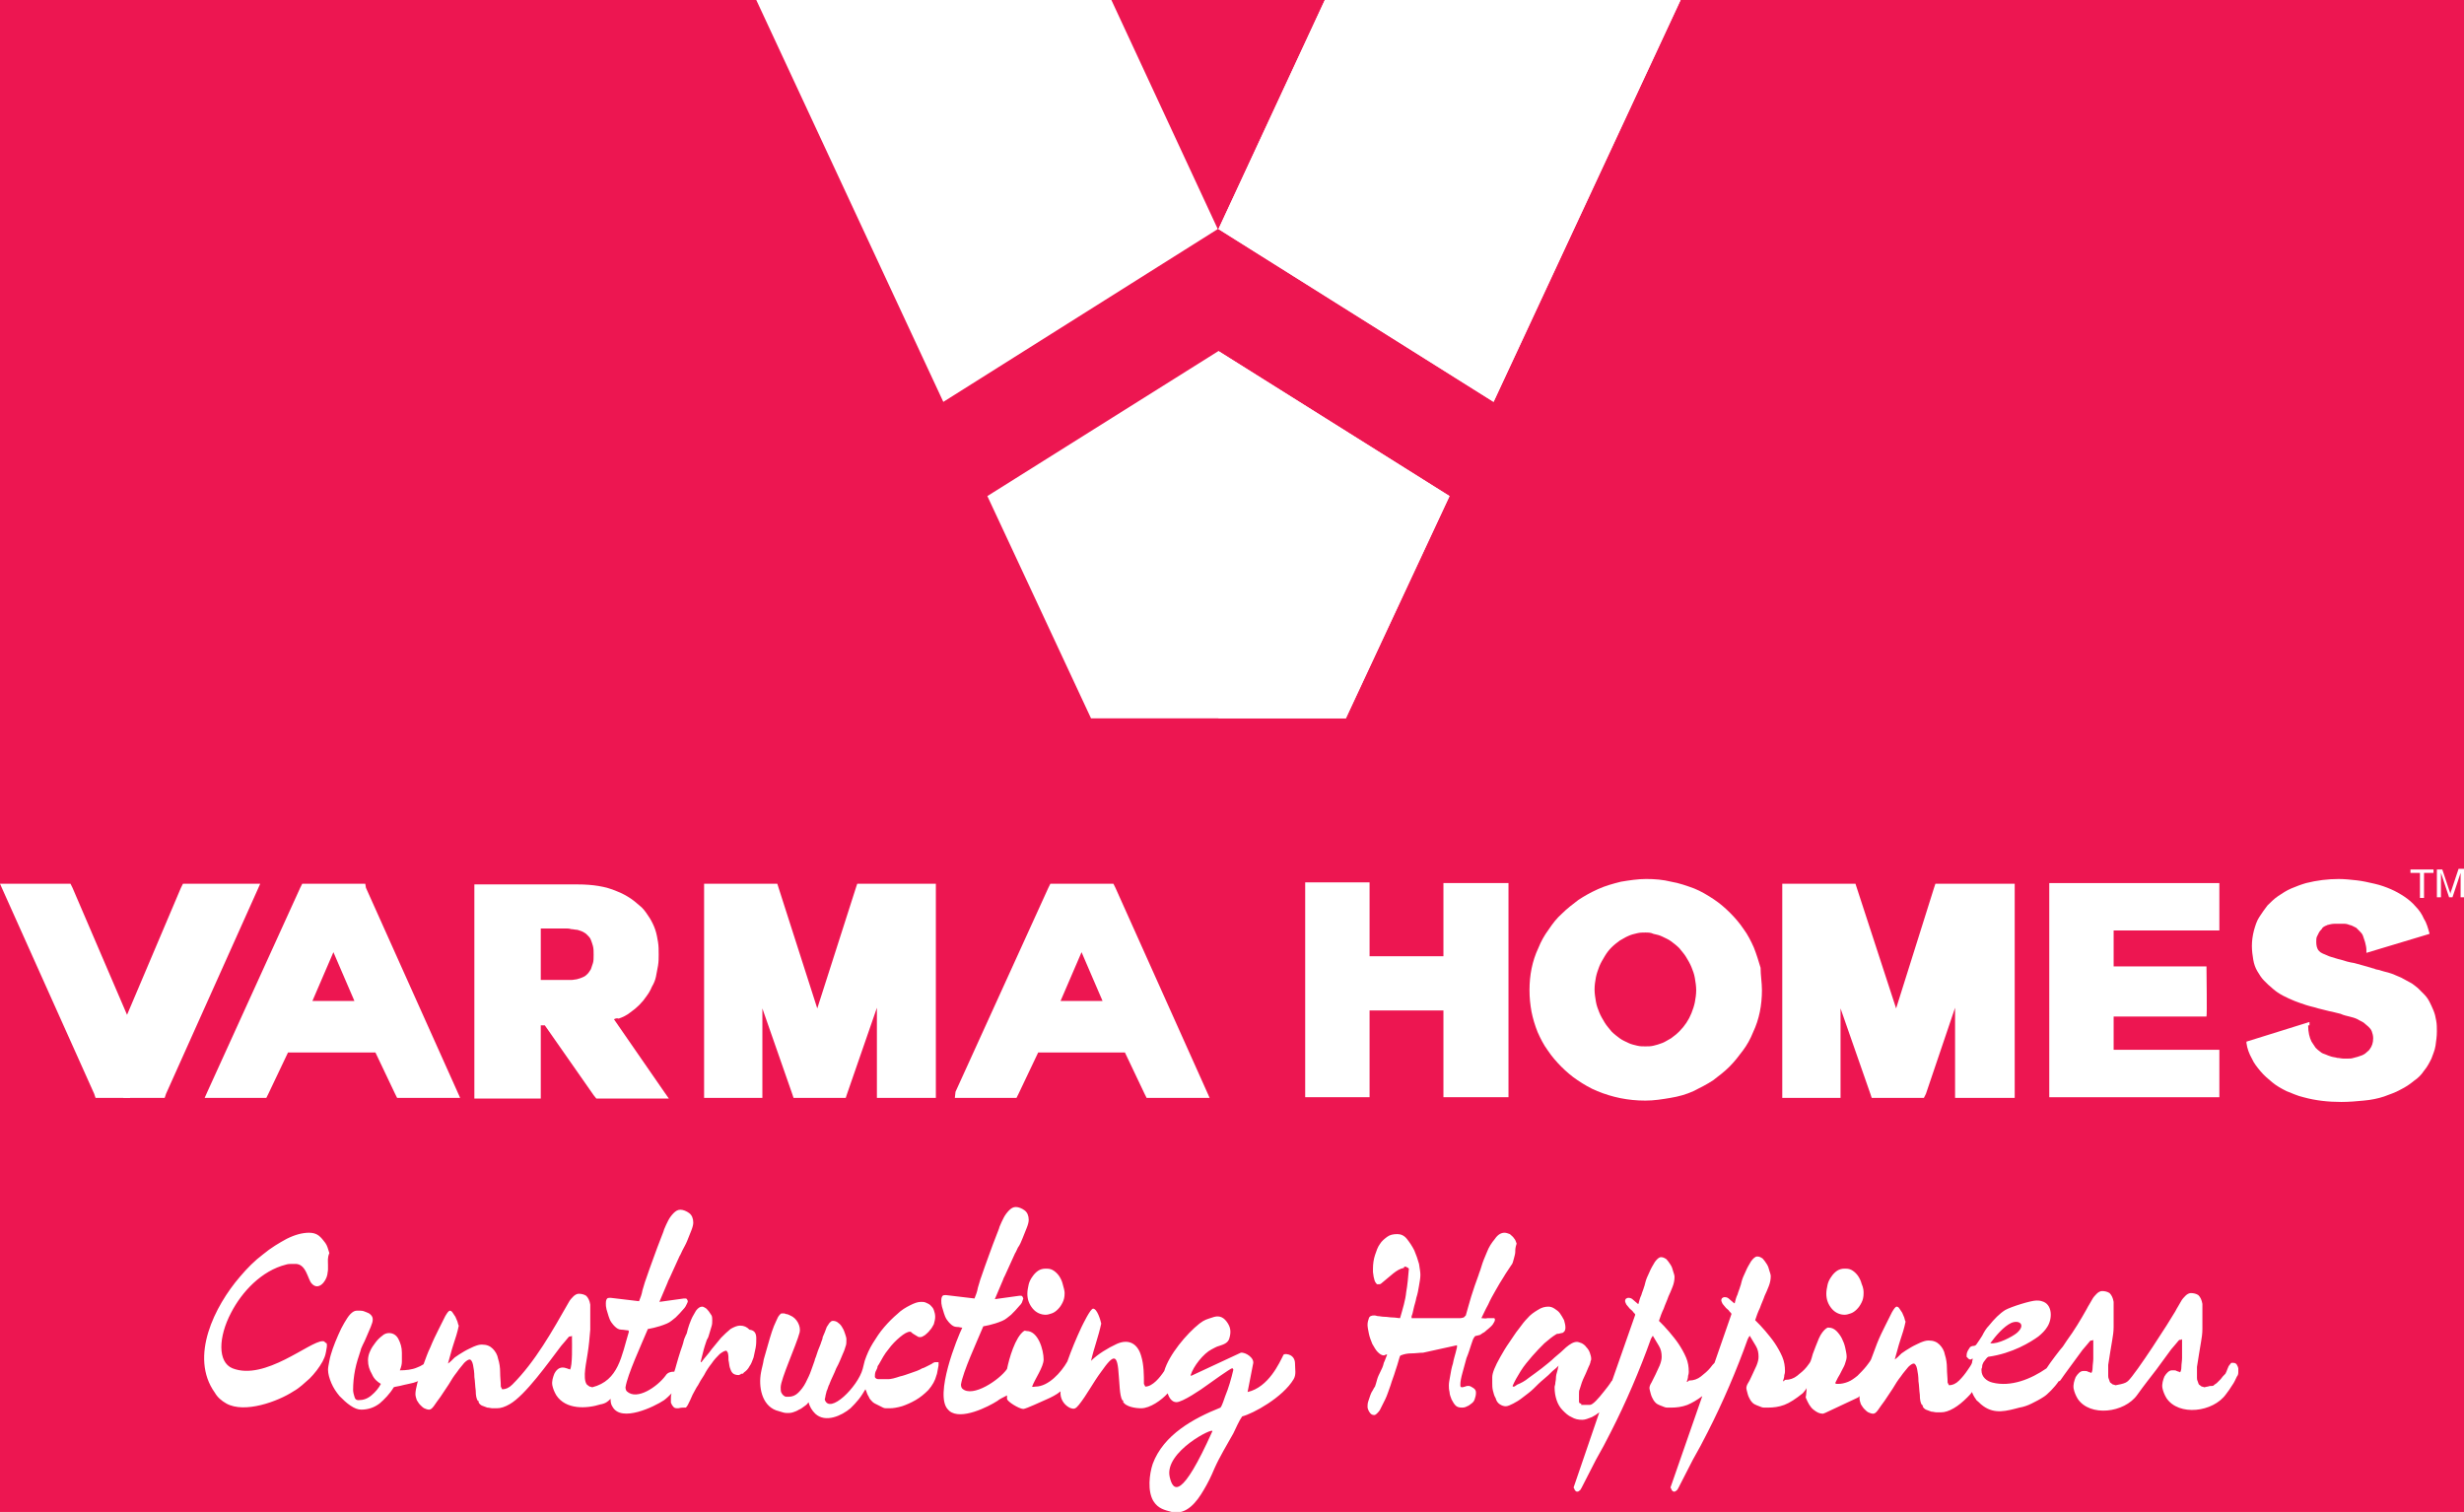 <?xml version="1.0" encoding="utf-8"?>
<!-- Generator: Adobe Illustrator 25.0.0, SVG Export Plug-In . SVG Version: 6.00 Build 0)  -->
<svg version="1.1" id="Layer_1" xmlns="http://www.w3.org/2000/svg" xmlns:xlink="http://www.w3.org/1999/xlink" x="0px" y="0px"
	 viewBox="0 0 363.6 223.1" style="enable-background:new 0 0 363.6 223.1;" xml:space="preserve">
<style type="text/css">
	.st0{fill:#ED1651;}
	.st1{fill-rule:evenodd;clip-rule:evenodd;fill:#FFFFFF;}
	.st2{fill:#FFFFFF;}
</style>
<rect x="-116.2" y="-308.7" class="st0" width="595.3" height="841.9"/>
<path class="st1" d="M141,161.1l13.7-30.1l0.3-0.6h1.3h6.7h1.3l0.3,0.6l13.5,30.1l0.4,0.9h-1.9h-6.2h-1.2l-0.3-0.6l-2.9-6.1h-12.8
	l-2.9,6.1l-0.3,0.6h-1.2h-6h-1.9L141,161.1z M159.6,140.5l-3.1,7.2h6.2L159.6,140.5z"/>
<path class="st1" d="M90.6,150.4l7.4,10.7l0.7,1h-2.2h-7.5H88l-0.4-0.5l-7.2-10.3h-0.6v10.1v0.7h-1.6h-6.7H70v-0.7v-30.2v-0.7h1.6
	h13.6c2.3,0,4.2,0.3,5.8,1c0.8,0.3,1.5,0.7,2.1,1.1v0c0.6,0.4,1.1,0.9,1.6,1.3c0.5,0.5,0.8,1,1.2,1.6v0c0.3,0.5,0.6,1.1,0.8,1.7
	c0.2,0.6,0.3,1.2,0.4,1.8c0.1,0.6,0.1,1.2,0.1,1.9c0,0.5,0,1-0.1,1.6c-0.1,0.5-0.2,1-0.3,1.6c-0.1,0.5-0.3,1-0.6,1.5
	c-0.2,0.5-0.5,1-0.8,1.4c-0.6,0.9-1.4,1.7-2.4,2.4c-0.5,0.4-1.1,0.7-1.7,0.9C91,150.2,90.8,150.3,90.6,150.4 M83.4,137h-3.6v7.6h3.6
	c0.3,0,0.6,0,0.9,0c0.3,0,0.6-0.1,0.8-0.1h0c0.4-0.1,0.7-0.2,1.1-0.4c0.2-0.1,0.4-0.3,0.5-0.4c0.2-0.2,0.3-0.4,0.5-0.7
	c0.1-0.3,0.2-0.6,0.3-0.9c0.1-0.3,0.1-0.8,0.1-1.2c0-0.5,0-0.9-0.1-1.3c-0.1-0.3-0.2-0.7-0.3-0.9c-0.1-0.3-0.3-0.5-0.5-0.7
	c-0.2-0.2-0.3-0.3-0.5-0.4c-0.3-0.2-0.7-0.3-1-0.4c-0.3,0-0.6-0.1-0.9-0.1C84,137,83.7,137,83.4,137z"/>
<path class="st1" d="M30.6,161.1L44.3,131l0.3-0.6h1.3h6.7h1.3L54,131l13.5,30.1l0.4,0.9h-1.9h-6.2h-1.2l-0.3-0.6l-2.9-6.1H42.5
	l-2.9,6.1l-0.3,0.6h-1.2h-6h-1.9L30.6,161.1z M49.2,140.5l-3.1,7.2h6.2L49.2,140.5z"/>
<path class="st1" d="M340.6,151.3c0,1,0.2,1.8,0.5,2.4h0c0.2,0.3,0.4,0.6,0.6,0.9c0.2,0.2,0.4,0.4,0.7,0.6c0.2,0.2,0.5,0.3,0.8,0.4
	c0.2,0.1,0.5,0.2,0.8,0.3c0.3,0.1,0.6,0.1,0.9,0.2l0,0c0.3,0,0.6,0.1,0.9,0.1c0.2,0,0.5,0,0.7,0c0.3,0,0.5,0,0.8-0.1
	c0.4-0.1,0.8-0.2,1.3-0.4c0.2-0.1,0.4-0.2,0.6-0.4c0.2-0.2,0.4-0.3,0.5-0.5c0.3-0.4,0.5-0.9,0.5-1.6c0-0.4-0.1-0.7-0.2-1
	c-0.1-0.3-0.3-0.5-0.5-0.7c-0.2-0.2-0.5-0.4-0.7-0.6c-0.3-0.2-0.6-0.3-0.9-0.5c-0.4-0.2-0.8-0.3-1.2-0.4c-0.4-0.1-0.9-0.2-1.3-0.4
	c-0.5-0.1-1.1-0.3-1.7-0.4c-0.5-0.1-1.1-0.3-1.6-0.4l0,0c-0.6-0.2-1.2-0.3-1.8-0.5c-0.6-0.2-1.2-0.4-1.7-0.6c-1.2-0.5-2.3-1-3.2-1.8
	c-0.5-0.4-0.9-0.8-1.3-1.2c-0.4-0.4-0.7-0.9-1-1.4c-0.3-0.5-0.5-1.1-0.6-1.7c-0.1-0.6-0.2-1.3-0.2-2c0-0.8,0.1-1.5,0.3-2.3v0
	c0.2-0.7,0.4-1.4,0.8-2c0.4-0.6,0.8-1.2,1.2-1.7c0.5-0.5,1-1,1.6-1.4c0.6-0.4,1.2-0.8,1.9-1.1c0.7-0.3,1.5-0.6,2.2-0.8l0,0
	c1.6-0.4,3.2-0.6,4.8-0.6c0.9,0,1.8,0.1,2.7,0.2c0.9,0.1,1.7,0.3,2.6,0.5c0.9,0.2,1.7,0.5,2.4,0.8c0.7,0.3,1.4,0.7,2,1.1
	c0.6,0.4,1.2,0.9,1.7,1.5c0.5,0.5,0.9,1.1,1.2,1.8c0.4,0.6,0.6,1.4,0.8,2.1l0,0.1l-9.3,2.8l0-0.4c0-0.4-0.1-0.8-0.2-1.2
	c-0.1-0.3-0.2-0.6-0.3-0.9c-0.1-0.3-0.3-0.5-0.5-0.7c-0.2-0.2-0.3-0.3-0.5-0.5c-0.2-0.1-0.4-0.2-0.6-0.3c-0.2-0.1-0.4-0.1-0.6-0.2
	c-0.3-0.1-0.5-0.1-0.8-0.1c-0.3,0-0.6,0-0.9,0c-0.3,0-0.6,0-1,0.1l0,0c-0.1,0-0.3,0.1-0.4,0.1c-0.1,0.1-0.3,0.1-0.4,0.2l0,0
	c-0.2,0.1-0.3,0.2-0.4,0.4c-0.1,0.1-0.3,0.3-0.4,0.5c-0.1,0.2-0.2,0.4-0.3,0.6c-0.1,0.2-0.1,0.5-0.1,0.8c0,0.5,0.1,0.9,0.3,1.2
	c0.1,0.1,0.2,0.2,0.3,0.3c0.2,0.1,0.3,0.2,0.6,0.3c0.3,0.1,0.6,0.3,1,0.4c0.4,0.1,0.9,0.3,1.4,0.4h0c0.6,0.2,1.3,0.4,2,0.5
	c0.7,0.2,1.5,0.4,2.5,0.7c0.2,0.1,0.5,0.1,0.6,0.2v0c0.3,0.1,0.6,0.1,0.8,0.2h0c0.3,0.1,0.7,0.2,1.1,0.3c0.3,0.1,0.7,0.2,1.1,0.4
	l0,0c0.4,0.2,0.8,0.3,1.1,0.5c0.4,0.2,0.7,0.4,1.1,0.6c0.4,0.2,0.7,0.5,1.1,0.8c0.3,0.3,0.6,0.6,0.9,0.9c0.3,0.3,0.6,0.7,0.8,1.1h0
	c0.2,0.4,0.4,0.8,0.6,1.3c0.2,0.5,0.3,0.9,0.4,1.5c0.1,0.5,0.1,1.1,0.1,1.6c0,0.7-0.1,1.4-0.2,2.1c-0.1,0.7-0.4,1.3-0.6,1.9
	c-0.3,0.6-0.6,1.2-1.1,1.8c-0.4,0.6-0.9,1.1-1.5,1.5c-0.6,0.5-1.2,0.9-2,1.3c-0.7,0.4-1.6,0.7-2.4,1l0,0c-0.9,0.3-1.9,0.5-3,0.6
	c-1,0.1-2.2,0.2-3.3,0.2c-1.9,0-3.8-0.2-5.6-0.7c-0.9-0.2-1.7-0.6-2.5-0.9c-0.8-0.4-1.5-0.8-2.1-1.3c-0.6-0.5-1.2-1-1.7-1.6
	c-0.5-0.6-1-1.2-1.3-1.9c-0.4-0.7-0.7-1.5-0.8-2.3l0-0.2l9.3-2.9V151.3z"/>
<path class="st1" d="M311.9,150v4.9h15.6v0.7v5.6v0.7h-23.5h-1.6v-0.7V131v-0.7h1.6h23.5v0.7v5.6v0.7h-15.6v5.3h12.2h1.5
	c0,1.3,0.1,7,0,7.4h-1.5H311.9z"/>
<polygon class="st1" points="264.6,130.4 273.2,130.4 273.8,130.4 279.8,148.8 285.4,131 285.6,130.4 287,130.4 295.7,130.4 
	297.3,130.4 297.3,131.1 297.3,161.3 297.3,162 295.7,162 290.1,162 288.5,162 288.5,161.3 288.5,148.7 284.2,161.4 283.9,162 
	282.6,162 277.5,162 276.2,162 276,161.4 271.6,148.8 271.6,161.3 271.6,162 270.1,162 264.6,162 263,162 263,161.3 263,131.1 
	263,130.4 "/>
<path class="st1" d="M260,146.1c0,2.2-0.4,4.3-1.3,6.2c-0.4,1-0.9,1.9-1.5,2.7c-0.6,0.8-1.2,1.6-2,2.4c-0.7,0.7-1.6,1.4-2.4,2
	c-0.9,0.6-1.9,1.1-2.9,1.6c-1.1,0.5-2.2,0.8-3.4,1c-1.2,0.2-2.4,0.4-3.7,0.4c-2.6,0-4.9-0.5-7.1-1.4c-1-0.4-2-1-2.9-1.6
	c-0.9-0.6-1.7-1.3-2.4-2c-0.7-0.7-1.4-1.5-2-2.4c-0.6-0.8-1.1-1.8-1.5-2.7c-0.4-1-0.7-2-0.9-3c-0.2-1.1-0.3-2.1-0.3-3.2
	c0-2.2,0.4-4.3,1.3-6.2c0.4-1,0.9-1.9,1.5-2.7c0.6-0.9,1.2-1.7,2-2.4c0.7-0.7,1.6-1.4,2.4-2c0.9-0.6,1.8-1.1,2.9-1.6
	c1.1-0.5,2.2-0.8,3.4-1.1h0c1.2-0.2,2.5-0.4,3.7-0.4c1.3,0,2.5,0.1,3.7,0.4c1.2,0.2,2.3,0.6,3.4,1c1,0.4,2,1,2.9,1.6
	c0.9,0.6,1.7,1.3,2.4,2c0.7,0.7,1.4,1.5,2,2.4c0.6,0.8,1.1,1.8,1.5,2.7c0.4,1,0.7,2,1,3C259.8,143.9,260,145,260,146.1 M242.8,137.6
	c-0.4,0-0.8,0-1.2,0.1c-0.4,0.1-0.9,0.2-1.3,0.4c-0.5,0.2-0.9,0.5-1.3,0.7c-0.4,0.3-0.8,0.6-1.2,1c-0.4,0.4-0.7,0.8-1,1.3
	c-0.3,0.5-0.6,1-0.8,1.5c-0.2,0.5-0.4,1.1-0.5,1.6c-0.1,0.6-0.2,1.1-0.2,1.8c0,0.6,0.1,1.2,0.2,1.8c0.1,0.6,0.3,1.1,0.5,1.6
	c0.2,0.5,0.5,1,0.8,1.5c0.3,0.5,0.7,0.9,1,1.3c0.4,0.4,0.8,0.7,1.2,1c0.4,0.3,0.9,0.5,1.3,0.7l0,0c0.4,0.2,0.9,0.3,1.3,0.4
	c0.4,0.1,0.8,0.1,1.2,0.1c0.4,0,0.8,0,1.2-0.1c0.4-0.1,0.8-0.2,1.3-0.4c0.5-0.2,0.9-0.5,1.3-0.7c0.4-0.3,0.8-0.6,1.2-1
	c0.8-0.8,1.4-1.7,1.8-2.7c0.2-0.5,0.4-1.1,0.5-1.6c0.1-0.6,0.2-1.1,0.2-1.8c0-0.6-0.1-1.2-0.2-1.8c-0.1-0.6-0.3-1.1-0.5-1.6
	c-0.2-0.5-0.5-1-0.8-1.5c-0.3-0.5-0.7-0.9-1-1.3c-0.4-0.4-0.8-0.7-1.2-1c-0.4-0.3-0.9-0.5-1.3-0.7c-0.4-0.2-0.8-0.3-1.3-0.4
	C243.6,137.6,243.2,137.6,242.8,137.6z"/>
<polygon class="st1" points="213,149.1 202.1,149.1 202.1,161.2 202.1,161.9 200.6,161.9 194.1,161.9 192.6,161.9 192.6,161.2 
	192.6,131 192.6,130.2 194.1,130.2 200.6,130.2 202.1,130.2 202.1,131 202.1,141.1 213,141.1 213,131 213,130.3 214.5,130.3 
	221,130.3 222.6,130.3 222.6,131 222.6,161.2 222.6,161.9 221,161.9 214.5,161.9 213,161.9 213,161.2 "/>
<polygon class="st1" points="19.2,162 21,162 21.9,162 22.1,162 22.2,162 23,162 23.2,162 23.3,162 24.3,162 24.5,161.4 38,131.3 
	38.4,130.4 37.4,130.4 37.3,130.4 36.5,130.4 36.4,130.4 35.5,130.4 35.4,130.4 34.5,130.4 30.3,130.4 29.3,130.4 29.2,130.4 
	29,130.4 28.3,130.4 28.1,130.4 28,130.4 27,130.4 26.7,131 18.3,150.8 18.2,150.7 18.2,162 "/>
<polygon class="st1" points="19.2,150.8 19.2,150.7 19.2,162 16.4,162 15.4,162 15.2,162 14.1,162 13.9,161.4 0.4,131.3 0,130.4 
	1.1,130.4 1.9,130.4 3,130.4 8.1,130.4 9.2,130.4 9.4,130.4 10.4,130.4 10.7,131 "/>
<polygon class="st1" points="105.4,130.4 114.1,130.4 114.7,130.4 120.6,148.8 126.3,131 126.5,130.4 127.9,130.4 136.6,130.4 
	138.1,130.4 138.1,131.1 138.1,161.3 138.1,162 136.6,162 131,162 129.4,162 129.4,161.3 129.4,148.7 125,161.4 124.8,162 
	123.5,162 118.4,162 117.1,162 116.9,161.4 112.5,148.8 112.5,161.3 112.5,162 110.9,162 105.4,162 103.9,162 103.9,161.3 
	103.9,131.1 103.9,130.4 "/>
<path class="st1" d="M139.2,59.3L111.6,0H164l15.7,33.8L139.2,59.3z M213.9,73.2l-4.2,9v0l-11.1,23.8h-37.6l-11.1-23.8v0l-4.2-9
	l34.1-21.4L213.9,73.2z M195.5,0H248l-27.6,59.3l-40.6-25.5L195.5,0z"/>
<path class="st1" d="M213.9,73.2l-4.2,9v0l-11.1,23.8h-18.8V51.8l0,0L213.9,73.2z M195.5,0H248l-27.6,59.3l-40.6-25.5L195.5,0z"/>
<path class="st2" d="M111.6,197.5c0,0.4,0,0.9-0.1,1.4c-0.1,0.5-0.2,1-0.3,1.4c-0.2,0.5-0.3,0.9-0.6,1.3c-0.2,0.4-0.5,0.7-0.8,0.9
	c0,0-0.1,0.1-0.1,0.1c0,0.1-0.1,0.1-0.2,0.1c-0.1,0-0.2,0-0.2,0.1c-0.1,0-0.2,0.1-0.3,0.1c-0.4,0-0.7-0.1-0.9-0.3
	c-0.2-0.2-0.3-0.5-0.4-0.8c-0.1-0.3-0.1-0.7-0.2-1.1c0-0.4,0-0.7-0.1-1.1c-0.1-0.1-0.1-0.2-0.2-0.3c-0.3,0-0.6,0.2-1,0.5
	c-0.4,0.4-0.8,0.8-1.2,1.4c-0.4,0.5-0.8,1.1-1.1,1.7c-0.4,0.6-0.7,1.1-0.9,1.5c-0.3,0.4-0.5,0.9-0.8,1.4c-0.2,0.5-0.5,1.1-0.7,1.5
	c-0.1,0.2-0.2,0.3-0.3,0.4c-0.1,0-0.2,0-0.2,0c-0.2,0-0.5,0-0.9,0.1c-0.4,0-0.6,0-0.8-0.3c-0.1-0.1-0.2-0.3-0.2-0.3
	c0-0.1-0.1-0.2-0.1-0.2c0-0.1,0-0.2,0-0.3c0-0.1,0-0.2,0-0.4c0-0.2,0-0.4,0.1-0.7c-0.3,0.3-0.7,0.7-1.1,1c-1.5,1-6.3,3.3-7.6,1
	c-0.2-0.3-0.3-0.6-0.3-1.1l0-0.1l-0.1,0.1c-0.3,0.3-0.6,0.5-0.9,0.6c-0.1,0-0.2,0.1-0.4,0.1c-2.2,0.7-5.2,0.8-6.6-1.3
	c-0.3-0.5-0.5-1-0.6-1.5c-0.1-0.6,0.1-1.2,0.3-1.7c0.4-0.8,1-1.1,1.8-0.8c0.1,0,0.2,0.1,0.3,0.1c0.1,0,0.2,0.1,0.2,0.1
	c0.4-0.5,0.3-3.8,0.3-4.6l0-0.4c-0.1,0.1-0.2,0.1-0.3,0.1c-0.1,0-0.1,0-0.2,0.1c-0.3,0.4-0.7,0.8-1.1,1.3c-1.9,2.5-5.3,7.3-7.6,8.6
	c-0.7,0.4-1.3,0.6-1.9,0.6c-0.2,0-0.4,0-0.6,0c-0.3,0-0.5-0.1-0.8-0.1c-0.3-0.1-0.5-0.2-0.8-0.3c-0.2-0.1-0.4-0.3-0.5-0.5l0.1-0.1
	l-0.2-0.1c-0.2-0.3-0.3-0.8-0.3-1.5c-0.1-0.7-0.1-1.4-0.2-2c0-0.7-0.1-1.3-0.2-1.8c-0.1-0.5-0.3-0.8-0.5-0.8s-0.5,0.2-0.8,0.5
	c-0.3,0.4-0.7,0.8-1.1,1.4c-0.4,0.5-0.8,1.1-1.2,1.8c-0.4,0.6-0.8,1.2-1.2,1.8c-0.4,0.5-0.7,1-1,1.4c-0.3,0.4-0.5,0.5-0.7,0.5
	c-0.2,0-0.5-0.1-0.7-0.2c-0.2-0.1-0.4-0.3-0.6-0.5c-0.2-0.2-0.3-0.4-0.5-0.7c-0.1-0.3-0.2-0.6-0.2-0.9c0-0.4,0.1-0.9,0.3-1.7
	l0.1-0.2c-0.5,0.2-0.9,0.3-1.4,0.4c-0.5,0.1-0.9,0.2-1.3,0.3c-0.4,0.1-0.7,0.1-0.9,0.2c-0.6,1-1.4,1.8-2.1,2.4
	c-0.8,0.6-1.7,0.9-2.7,0.9c-0.5,0-1-0.2-1.6-0.6c-0.6-0.4-1.1-0.9-1.6-1.4c-0.5-0.6-0.9-1.2-1.2-1.9c-0.3-0.7-0.5-1.4-0.5-2
	c0-0.3,0.1-0.8,0.2-1.3c0.1-0.6,0.3-1.2,0.5-1.8c0.2-0.6,0.5-1.3,0.8-2c0.3-0.7,0.6-1.3,0.9-1.8c0.3-0.5,0.6-1,0.9-1.3
	c0.3-0.3,0.6-0.5,0.9-0.5c0.1,0,0.4,0,0.6,0c0.3,0,0.6,0.1,0.8,0.2c0.3,0.1,0.5,0.2,0.7,0.4c0.2,0.2,0.3,0.4,0.3,0.7
	c0,0.3-0.1,0.6-0.3,1.1c-0.2,0.5-0.4,0.9-0.6,1.4c-0.2,0.5-0.4,0.9-0.6,1.3c-0.2,0.4-0.3,0.7-0.3,0.8c-0.3,0.9-0.6,1.8-0.8,2.8
	c-0.2,1-0.3,2-0.3,3c0,0.3,0.1,0.7,0.2,1c0.1,0.4,0.3,0.5,0.6,0.5c0.7,0,1.3-0.2,1.9-0.7c0.6-0.5,1.1-1.1,1.4-1.7
	c-0.5-0.3-1-0.7-1.3-1.4c-0.4-0.7-0.6-1.3-0.6-2.1c0-0.4,0.1-0.9,0.3-1.3c0.2-0.5,0.5-0.9,0.8-1.3c0.3-0.4,0.6-0.7,1-1
	c0.3-0.3,0.7-0.4,1-0.4c0.6,0,1.1,0.3,1.4,0.9c0.3,0.6,0.5,1.2,0.5,2c0,0.5,0,0.9,0,1.3c0,0.4-0.1,0.8-0.3,1.3
	c0.9,0,1.8-0.1,2.5-0.4c0.3-0.1,0.7-0.3,1-0.5c0.3-0.8,0.6-1.7,1-2.5c0.4-1,0.8-1.8,1.2-2.6c0.4-0.8,0.7-1.4,1-2
	c0.3-0.5,0.5-0.8,0.7-0.8c0.1,0,0.3,0.1,0.4,0.3c0.1,0.2,0.3,0.4,0.4,0.6c0.1,0.2,0.2,0.5,0.3,0.7c0.1,0.3,0.1,0.5,0.2,0.6
	c-0.2,1-0.5,1.9-0.8,2.8c-0.3,0.9-0.5,1.8-0.8,2.8c0.3-0.2,0.6-0.5,1-0.9c0.4-0.3,0.9-0.6,1.4-0.9c0.5-0.3,1-0.5,1.4-0.7
	c0.5-0.2,0.8-0.3,1.2-0.3c0.7,0,1.2,0.2,1.6,0.6c0.4,0.4,0.7,0.9,0.8,1.5c0.2,0.6,0.3,1.3,0.3,2c0,0.7,0.1,1.4,0.1,2.1l0.2,0.4
	c0.5,0,1-0.2,1.5-0.7c3.4-3.4,5.9-7.9,8.3-12.1c0.2-0.4,0.5-0.7,0.7-0.9c0.2-0.2,0.5-0.4,0.8-0.4c0.4,0,0.8,0.1,1.1,0.3
	c0.3,0.3,0.5,0.7,0.6,1.3c0,0.1,0,0.3,0,0.7c0,0.3,0,0.6,0,0.9c0,0.8,0,1.5,0,2.1c-0.1,1.2-0.2,2.4-0.4,3.6
	c-0.1,0.9-0.8,3.6-0.1,4.5c0.1,0.1,0.3,0.2,0.4,0.3c0.2,0,0.3,0.1,0.4,0.1c3.9-1,4.3-4.6,5.4-8.2c0,0,0-0.1-0.1-0.2
	c-0.3,0-0.7-0.1-1-0.1c-0.4,0-0.7-0.2-1-0.5c-0.1-0.1-0.3-0.3-0.5-0.6c-0.2-0.3-0.3-0.6-0.4-0.9c-0.1-0.3-0.2-0.7-0.3-1
	c-0.1-0.4-0.1-0.6-0.1-0.9c0-0.4,0.1-0.6,0.2-0.7c0.1-0.1,0.3-0.1,0.5-0.1l4.2,0.5c0.2-0.5,0.4-1,0.5-1.6c0.2-0.6,0.3-1.1,0.5-1.6
	c0.3-0.9,0.7-2,1.1-3.1c0.4-1.1,0.8-2.2,1.2-3.2c0.1-0.3,0.3-0.7,0.4-1.1c0.2-0.5,0.4-0.9,0.6-1.3c0.2-0.4,0.5-0.8,0.8-1.1
	c0.3-0.3,0.6-0.5,1-0.5c0.4,0,0.9,0.2,1.3,0.5c0.4,0.3,0.6,0.8,0.6,1.4c0,0.3-0.1,0.7-0.3,1.2c-0.2,0.5-0.4,1-0.6,1.5
	c-0.2,0.5-0.5,1-0.7,1.4c-0.2,0.4-0.3,0.7-0.4,0.8c-0.5,1.1-1,2.2-1.5,3.3l-0.2,0.4l0,0c0,0.1-0.6,1.4-1.3,3.1l3.6-0.5
	c0.1,0,0.3,0,0.3,0c0.1,0,0.2,0.1,0.3,0.4c0,0.1-0.1,0.3-0.2,0.5c-0.1,0.2-0.2,0.4-0.3,0.5c-0.5,0.6-0.9,1-1.3,1.4
	c-0.4,0.3-0.8,0.7-1.3,0.9c-1.4,0.6-2.8,0.8-2.8,0.8c-1,2.4-3,6.7-3.3,8.6c0,0.3,0.1,0.5,0.2,0.6c1.5,1.4,4.5-0.7,5.7-2.3
	c0.3-0.5,0.8-0.6,1.2-0.6l0.1,0c0.1-0.3,0.2-0.6,0.3-1c0.2-0.7,0.4-1.4,0.6-2c0.2-0.6,0.4-1.1,0.5-1.6c0.1-0.4,0.3-0.7,0.3-0.8
	c0.1-0.1,0.2-0.4,0.3-0.9c0.1-0.4,0.3-0.9,0.5-1.4c0.2-0.5,0.5-0.9,0.7-1.3c0.3-0.4,0.6-0.6,0.9-0.6c0.2,0,0.3,0.1,0.5,0.2
	c0.2,0.1,0.3,0.3,0.5,0.5c0.1,0.2,0.3,0.4,0.4,0.6c0.1,0.2,0.1,0.5,0.1,0.7c0,0.3,0,0.6-0.1,0.9c-0.1,0.3-0.2,0.7-0.3,1
	c-0.1,0.4-0.2,0.7-0.4,1c-0.1,0.3-0.2,0.6-0.3,0.9c-0.1,0.3-0.2,0.7-0.3,1.1c-0.1,0.4-0.2,0.8-0.3,1.2v0c0,0,0,0.1,0.1,0.1
	c0.5-0.7,1.1-1.3,1.5-1.9c0.5-0.6,1-1.2,1.4-1.7c0.5-0.5,0.9-0.9,1.4-1.3c0.5-0.3,1-0.5,1.4-0.5c0.6,0,1,0.2,1.4,0.6
	C111.4,196.3,111.6,196.8,111.6,197.5 M138.5,201.3c0,0.1,0,0.3-0.1,0.7c-0.1,0.4-0.1,0.7-0.2,0.9c-0.2,0.8-0.6,1.5-1.2,2.2
	c-0.6,0.6-1.2,1.1-1.9,1.5c-0.7,0.4-1.4,0.7-2,0.9c-0.7,0.2-1.3,0.3-1.8,0.3h-0.5c-0.1,0-0.3,0-0.5-0.1c-0.2-0.1-0.4-0.2-0.6-0.3
	c-0.2-0.1-0.4-0.2-0.6-0.3c-0.2-0.1-0.3-0.2-0.4-0.3c-0.2-0.2-0.4-0.4-0.5-0.7c-0.2-0.3-0.3-0.6-0.4-0.9l-0.1-0.2
	c-0.3,0.5-0.6,1-1,1.5c-0.4,0.5-0.8,0.9-1.2,1.3c-1.3,1.1-3.7,2.2-5.2,0.8c-0.5-0.5-0.8-1-1-1.7c-0.1,0.2-0.3,0.4-0.6,0.6
	c-0.3,0.2-0.5,0.4-0.8,0.5c-0.3,0.2-0.6,0.3-0.9,0.4c-0.3,0.1-0.6,0.1-0.8,0.1c-0.1,0-0.4,0-0.7-0.1c-0.3-0.1-0.7-0.2-1-0.3
	c-2.1-0.8-2.6-3.5-2.2-5.6c0.1-0.6,0.3-1.2,0.4-1.9c0.2-0.7,0.4-1.4,0.6-2.1c0.2-0.7,0.4-1.4,0.6-2c0.2-0.6,0.4-1.1,0.6-1.5
	c0.2-0.4,0.3-0.7,0.4-0.8c0.2-0.3,0.4-0.4,0.4-0.4c0.1,0,0.2,0,0.4,0c0,0,0.1,0,0.3,0.1c0.2,0,0.4,0.1,0.6,0.2
	c1,0.4,1.6,1.6,1.4,2.5c-0.5,1.9-2.8,6.9-2.8,8.1c0,0.3,0,0.6,0.1,0.8c0.1,0.2,0.2,0.3,0.3,0.4c0.1,0.1,0.3,0.2,0.4,0.2
	c0.1,0,0.3,0,0.4,0c0.5,0,1-0.2,1.4-0.6c0.4-0.4,0.8-0.9,1.1-1.5c0.3-0.6,0.6-1.2,0.8-1.8c0.2-0.6,0.4-1.1,0.5-1.4
	c0-0.1,0.1-0.4,0.2-0.6c0.1-0.3,0.2-0.6,0.3-0.9c0.1-0.3,0.3-0.7,0.4-1c0.1-0.4,0.3-0.7,0.3-1c0.1-0.2,0.2-0.5,0.3-0.7
	c0.1-0.3,0.2-0.5,0.3-0.8c0.1-0.2,0.3-0.4,0.4-0.6c0.2-0.2,0.3-0.3,0.5-0.3c0.3,0,0.6,0.1,0.8,0.3c0.3,0.2,0.5,0.5,0.6,0.7
	c0.2,0.3,0.3,0.6,0.4,0.9c0.1,0.3,0.2,0.6,0.2,0.8c0,0.4,0,0.8-0.1,1c-0.1,0.3-0.2,0.7-0.4,1.1c-0.3,0.7-0.6,1.5-1,2.2
	c-0.3,0.8-0.7,1.5-1,2.3c0,0,0,0.1-0.1,0.2c0,0.1-0.1,0.2-0.1,0.3c-0.1,0.2-0.1,0.4-0.2,0.5c0,0.1-0.1,0.3-0.1,0.4
	c-0.1,0.3-0.1,0.6-0.2,0.9c0.7,2.3,4.9-1.9,5.6-4.5c0.1-0.4,0.2-0.8,0.3-1.2c0.3-0.9,0.7-1.8,1.2-2.6c0.5-0.8,1-1.6,1.7-2.4
	c0.6-0.7,1.3-1.4,1.9-1.9c0.6-0.6,1.3-1,1.9-1.3c0.6-0.3,1.1-0.5,1.6-0.5c0.2,0,0.5,0,0.7,0.1c0.2,0.1,0.5,0.2,0.7,0.4
	c0.2,0.2,0.4,0.4,0.5,0.7c0.1,0.3,0.2,0.6,0.2,1c0,0.4-0.1,0.7-0.2,1.1c-0.2,0.4-0.4,0.7-0.6,0.9c-0.2,0.3-0.5,0.5-0.7,0.7
	c-0.3,0.2-0.5,0.3-0.7,0.3c-0.1,0-0.3,0-0.4-0.1c-0.2-0.1-0.3-0.2-0.5-0.3c-0.2-0.1-0.3-0.2-0.4-0.3c-0.1-0.1-0.2-0.1-0.2-0.1
	c-0.4,0-0.9,0.3-1.5,0.8c-0.6,0.5-1.2,1.1-1.7,1.8c-0.6,0.7-1,1.5-1.4,2.2c-0.1,0.1-0.1,0.2-0.2,0.3c0,0.2-0.1,0.4-0.2,0.6l-0.1,0.2
	c-0.1,0.3-0.1,0.5-0.1,0.8c0.1,0.2,0.3,0.3,0.5,0.3c0.2,0,0.4,0,0.6,0h0.9c0.1,0,0.3,0,0.7-0.1c0.4-0.1,0.7-0.2,1-0.3
	c0.5-0.1,1-0.3,1.6-0.5c0.6-0.2,1.2-0.4,1.7-0.7c0.1,0,0.3-0.1,0.5-0.2c0.2-0.1,0.4-0.2,0.6-0.3c0.2-0.1,0.4-0.2,0.5-0.3
	c0.2-0.1,0.3-0.1,0.3-0.1h0.5C138.5,200.9,138.5,201.1,138.5,201.3z M157.1,190.8c0,0.6-0.1,1-0.3,1.4c-0.2,0.4-0.4,0.7-0.7,1
	c-0.3,0.3-0.6,0.5-0.9,0.6c-0.3,0.1-0.6,0.2-0.9,0.2c-0.7,0-1.4-0.3-1.9-0.9s-0.8-1.3-0.8-2.2c0-0.5,0.1-0.9,0.2-1.4
	c0.1-0.4,0.3-0.8,0.6-1.2c0.2-0.3,0.5-0.6,0.8-0.8c0.3-0.2,0.7-0.3,1-0.3h0.3c0.4,0,0.7,0.1,1,0.3c0.3,0.2,0.6,0.5,0.8,0.8
	c0.2,0.3,0.4,0.7,0.5,1.1C157,190.1,157.1,190.5,157.1,190.8z M178.9,211.2c0.3-0.7-7.1,3-6.3,6.7
	C173.1,220.2,174.4,221.2,178.9,211.2z M191.1,201.2c0,0.9,0.2,1.6-0.2,2.3c-1.6,2.7-6,5.1-7.6,5.5c-0.5,0.7-0.9,1.7-1.3,2.5
	c-1,1.8-2,3.4-2.8,5.2c-0.5,1.2-1,2.2-1.6,3.2c-1,1.7-2.5,3.7-4.7,3.2c-1.1-0.3-2-0.5-2.7-1.6c-0.9-1.5-0.6-4-0.1-5.5
	c1.6-4.3,6-6.7,10-8.3c0.3-0.4,0.5-1.2,0.7-1.7c0.5-1.2,0.9-2.6,1.2-3.9c-0.1-0.1,0-0.2-0.2-0.2c-0.2,0-3.3,2.2-3.7,2.5
	c-0.8,0.6-3.6,2.5-4.5,2.5c-0.7,0-1.1-0.7-1.3-1.3c-0.9,1-2.6,2.2-3.9,2.2c-0.8,0-2.3-0.2-2.7-1l0.1-0.1l-0.2-0.1
	c-0.4-0.7-0.4-2.6-0.5-3.5c-0.2-3.4-0.7-3.4-2.6-0.7c-1.2,1.6-2.1,3.4-3.3,4.9c-0.5,0.6-0.7,0.7-1.4,0.4c-0.9-0.5-1.4-1.4-1.3-2.4
	c-0.6,0.5-1.4,0.9-2.1,1.2c-0.5,0.2-3,1.4-3.4,1.4c-0.6,0-2.4-1.1-2.4-1.5l0-0.5c-0.6,0.3-1.2,0.6-1.4,0.8c-1.4,0.9-5.4,2.9-7.1,1.5
	l-0.2-0.2c-2.1-2.1,1.4-10.7,2.1-12.1c-0.3,0-0.4-0.1-0.8-0.1c-0.4,0-0.7-0.2-1-0.5c-0.1-0.1-0.3-0.3-0.5-0.6
	c-0.2-0.3-0.3-0.6-0.4-0.9c-0.1-0.3-0.2-0.7-0.3-1c-0.1-0.4-0.1-0.6-0.1-0.9c0-0.4,0.1-0.6,0.2-0.7c0.1-0.1,0.3-0.1,0.5-0.1l4.2,0.5
	c0.2-0.5,0.4-1,0.5-1.6c0.2-0.6,0.3-1.1,0.5-1.6c0.3-0.9,0.7-2,1.1-3.1c0.4-1.1,0.8-2.2,1.2-3.2c0.1-0.3,0.3-0.7,0.4-1.1
	c0.2-0.5,0.4-0.9,0.6-1.3c0.2-0.4,0.5-0.8,0.8-1.1c0.3-0.3,0.6-0.5,1-0.5c0.4,0,0.9,0.2,1.3,0.5c0.4,0.3,0.6,0.8,0.6,1.4
	c0,0.3-0.1,0.7-0.3,1.2c-0.2,0.5-0.4,1-0.6,1.5c-0.2,0.5-0.4,1-0.7,1.4c-0.2,0.4-0.3,0.7-0.4,0.8c-0.5,1.1-1,2.2-1.5,3.3l-0.2,0.4
	l0,0c0,0.1-0.6,1.4-1.3,3.1l3.6-0.5c0.1,0,0.3,0,0.3,0c0.1,0,0.2,0.1,0.3,0.4l-0.2,0.6c-0.1,0.2-0.2,0.3-0.3,0.4
	c-0.5,0.6-0.9,1-1.3,1.4c-0.4,0.3-0.8,0.7-1.3,0.9c-1.4,0.6-2.8,0.8-2.8,0.8c-1,2.4-3,6.7-3.3,8.6c0,0.3,0.1,0.5,0.2,0.6
	c1.5,1.4,5.5-1.3,6.6-2.9c0.3-1.5,1.2-4.7,2.5-5.6c0.1-0.1,0.3,0,0.4,0c1.7,0,2.5,2.8,2.5,4.2c0,1.1-1.3,2.9-1.7,4
	c0.1,0.1,0.3,0,0.5,0c1.9,0,3.8-2.1,4.7-3.7c0.6-1.7,1.3-3.4,2.1-5.1c0.2-0.4,1.3-2.7,1.7-2.7c0.6,0,1.1,1.7,1.2,2.2
	c-0.4,1.9-1.1,3.7-1.5,5.5c1-1,2.5-1.9,3.8-2.5c1.8-0.8,3.1,0,3.6,1.8c0.4,1.3,0.4,2.8,0.4,4.1l0.2,0.4c1.1,0,2.2-1.4,2.8-2.3
	c0.7-2.4,3.3-5.5,5.2-7c0.8-0.6,1-0.6,1.9-0.9c0.8-0.3,1.5-0.2,2.1,0.6c0.6,0.8,0.7,1.5,0.4,2.5c-0.2,0.7-0.9,0.9-1.5,1.1
	c-0.4,0.1-0.7,0.3-1.1,0.5c-1.2,0.6-2.7,2.5-3.1,3.8c0,0.1,0,0.1,0.1,0.1l7.3-3.4c0.7-0.1,2.1,0.8,1.8,1.7l-0.8,4.1
	c3.1-0.7,4.7-4.3,5.3-5.5c0.1-0.1,0.3-0.1,0.4-0.1C190.8,199.9,191.1,200.6,191.1,201.2z M275,190.8c0,0.6-0.1,1-0.3,1.4
	c-0.2,0.4-0.4,0.7-0.7,1c-0.3,0.3-0.6,0.5-0.9,0.6c-0.3,0.1-0.6,0.2-0.9,0.2c-0.7,0-1.4-0.3-1.9-0.9s-0.8-1.3-0.8-2.2
	c0-0.5,0.1-0.9,0.2-1.4c0.1-0.4,0.3-0.8,0.6-1.2c0.2-0.3,0.5-0.6,0.8-0.8c0.3-0.2,0.7-0.3,1-0.3h0.3c0.4,0,0.7,0.1,1,0.3
	c0.3,0.2,0.6,0.5,0.8,0.8c0.2,0.3,0.4,0.7,0.5,1.1C275,190.1,275,190.5,275,190.8z M296.8,195.2c-1.1,0.5-2.3,1.9-3.1,3
	c1.1,0.2,3.3-1,3.9-1.5C299,195.5,298,194.7,296.8,195.2z M266.6,204.8l-0.1,0.2c-0.3,0.4-0.5,0.6-0.5,0.6c-1,0.8-1.9,1.4-2.7,1.7
	c-0.8,0.3-1.6,0.4-2.4,0.4c-0.2,0-0.4,0-0.6,0c-0.2,0-0.5-0.1-0.7-0.2c-0.3-0.1-0.5-0.2-0.7-0.3c-0.2-0.1-0.4-0.3-0.6-0.6
	c-0.1-0.2-0.3-0.5-0.4-0.9c-0.1-0.4-0.2-0.7-0.2-0.9c0-0.2,0.1-0.5,0.3-0.8s0.4-0.8,0.6-1.2c0.2-0.4,0.4-0.9,0.6-1.3
	c0.2-0.5,0.3-0.9,0.3-1.3c0-0.6-0.1-1.1-0.4-1.6c-0.3-0.5-0.6-1-0.9-1.5c-0.1,0.1-0.2,0.3-0.3,0.5c-1.6,4.5-3.7,9.4-5.9,13.7
	c-0.7,1.4-1.4,2.7-2.2,4.1c-0.7,1.4-1.4,2.7-2.1,4.1c-0.1,0.2-0.2,0.4-0.4,0.5c-0.1,0.1-0.2,0.1-0.3,0.1c-0.1,0-0.2-0.1-0.3-0.2
	c-0.1-0.2-0.1-0.3-0.2-0.4l4.7-13.5c-0.8,0.6-1.5,1-2.2,1.3c-0.8,0.3-1.6,0.4-2.4,0.4c-0.2,0-0.4,0-0.6,0c-0.2,0-0.5-0.1-0.7-0.2
	c-0.3-0.1-0.5-0.2-0.7-0.3c-0.2-0.1-0.4-0.3-0.6-0.6c-0.1-0.2-0.3-0.5-0.4-0.9c-0.1-0.4-0.2-0.7-0.2-0.9c0-0.2,0.1-0.5,0.3-0.8
	c0.2-0.4,0.4-0.8,0.6-1.2c0.2-0.4,0.4-0.9,0.6-1.3c0.2-0.5,0.3-0.9,0.3-1.3c0-0.6-0.1-1.1-0.4-1.6c-0.3-0.5-0.6-1-0.9-1.5
	c-0.1,0.1-0.2,0.3-0.3,0.5c-1.6,4.5-3.7,9.4-5.9,13.7c-0.7,1.4-1.4,2.7-2.2,4.1c-0.7,1.4-1.4,2.7-2.1,4.1c-0.1,0.2-0.2,0.4-0.4,0.5
	c-0.1,0.1-0.2,0.1-0.3,0.1c-0.1,0-0.2-0.1-0.3-0.2c-0.1-0.2-0.1-0.3-0.2-0.4l3.8-11.1c-0.4,0.3-0.7,0.5-1.1,0.7
	c-0.5,0.2-1,0.4-1.4,0.4c-0.6,0-1.1-0.1-1.6-0.4c-0.5-0.2-0.9-0.6-1.3-1c-0.4-0.4-0.7-0.9-0.9-1.5c-0.2-0.6-0.3-1.2-0.3-1.9
	c0,0,0-0.2,0.1-0.5c0-0.3,0.1-0.5,0.1-0.9c0-0.3,0.1-0.7,0.2-1c0.1-0.3,0.1-0.6,0.2-0.8c-0.2,0.2-0.5,0.5-0.9,0.8
	c-0.4,0.4-0.8,0.8-1.3,1.2c-0.5,0.4-1,0.9-1.5,1.4c-0.5,0.5-1.1,0.9-1.6,1.3c-0.5,0.4-1,0.7-1.4,0.9c-0.4,0.2-0.8,0.4-1.1,0.4
	c-0.3,0-0.6-0.1-0.9-0.3c-0.3-0.2-0.5-0.5-0.6-0.9c-0.2-0.3-0.3-0.7-0.4-1.1c-0.1-0.4-0.1-0.8-0.1-1.1c0-0.3,0-0.6,0-0.9
	c0-0.3,0.1-0.7,0.3-1.2c0.2-0.5,0.5-1.1,0.9-1.8c0.4-0.7,0.8-1.4,1.3-2.1c0.5-0.7,0.9-1.4,1.4-2c0.5-0.7,0.9-1.2,1.3-1.6
	c0.4-0.5,1-0.9,1.5-1.2c0.6-0.4,1.1-0.5,1.6-0.5c0.3,0,0.6,0.1,0.9,0.3c0.3,0.2,0.6,0.4,0.8,0.7c0.2,0.3,0.4,0.6,0.6,1
	c0.1,0.4,0.2,0.7,0.2,1.1c0,0.3-0.1,0.5-0.2,0.6c-0.1,0.1-0.2,0.2-0.4,0.2c-0.1,0-0.3,0.1-0.4,0.1c-0.1,0-0.3,0-0.4,0.1
	c-0.5,0.3-1,0.7-1.7,1.3c-0.6,0.6-1.2,1.2-1.8,1.9c-0.6,0.7-1.2,1.4-1.7,2.2c-0.5,0.8-0.9,1.5-1.2,2.2c0,0,0.1,0.1,0,0.1
	c0,0,0,0,0.1,0c0.1,0,0.2,0,0.3-0.1c0.1-0.1,0.2-0.1,0.3-0.2c0.5-0.2,1.1-0.5,1.7-1c0.6-0.4,1.2-0.9,1.9-1.4c0.6-0.5,1.3-1,1.9-1.6
	c0.6-0.5,1.2-1,1.7-1.5c0.6-0.5,1.1-0.8,1.6-0.8c0.2,0,0.4,0.1,0.7,0.2c0.2,0.1,0.5,0.3,0.7,0.6c0.2,0.2,0.4,0.5,0.5,0.8
	c0.1,0.3,0.2,0.6,0.2,0.9c0,0.1,0,0.2-0.1,0.4c0,0.2-0.1,0.3-0.1,0.4c-0.3,0.6-0.5,1.2-0.8,1.8c-0.3,0.6-0.5,1.2-0.7,1.9
	c-0.1,0.2-0.1,0.4-0.1,0.7c0,0.3,0,0.5,0,0.6c0,0.1,0,0.3,0,0.5c0,0.2,0.1,0.3,0.3,0.3c0.1,0,0.1,0,0,0.1c0,0.1,0,0.1,0.1,0.1h1.2
	c0.2,0,0.5-0.2,0.9-0.6c0.4-0.4,0.8-0.9,1.2-1.4c0.4-0.5,0.8-1,1.1-1.5l0.1-0.1l3.4-9.7c0-0.1-0.1-0.2-0.3-0.4
	c-0.1-0.2-0.3-0.3-0.5-0.5c-0.2-0.2-0.3-0.4-0.5-0.6c-0.1-0.2-0.2-0.4-0.2-0.5c0-0.2,0.1-0.4,0.2-0.4c0.1-0.1,0.3-0.1,0.3-0.1
	c0.3,0,0.5,0.1,0.7,0.3c0.2,0.2,0.5,0.4,0.7,0.6c0.1,0,0.1,0,0.1-0.1c0.1-0.4,0.2-0.8,0.4-1.2c0.1-0.4,0.3-0.8,0.4-1.2
	c0,0,0.1-0.2,0.2-0.7c0.1-0.4,0.3-0.9,0.6-1.5c0.2-0.5,0.5-1,0.8-1.5c0.3-0.4,0.6-0.7,0.9-0.7c0.3,0,0.5,0.1,0.8,0.3
	c0.2,0.2,0.4,0.5,0.6,0.8c0.2,0.3,0.3,0.6,0.4,1c0.1,0.3,0.2,0.6,0.2,0.8c0,0.5-0.1,1-0.3,1.5c-0.2,0.5-0.4,1-0.6,1.4
	c-0.2,0.6-0.5,1.2-0.7,1.8c-0.3,0.6-0.5,1.2-0.7,1.8c0.5,0.5,1,1,1.5,1.6c0.5,0.6,1,1.2,1.4,1.8c0.4,0.6,0.8,1.3,1.1,2
	c0.3,0.7,0.4,1.4,0.4,2.1c0,0.1,0,0.3-0.1,0.6c0,0.3-0.1,0.6-0.2,0.9c0.1,0,0.2,0,0.2-0.1c0.1-0.1,0.1-0.1,0.2-0.1
	c0.6,0,1.2-0.2,1.7-0.6c0.5-0.4,1-0.8,1.4-1.3c0.2-0.3,0.4-0.5,0.6-0.7l2.5-7.2c0-0.1-0.1-0.2-0.3-0.4c-0.1-0.2-0.3-0.3-0.5-0.5
	c-0.2-0.2-0.3-0.4-0.5-0.6c-0.1-0.2-0.2-0.4-0.2-0.5c0-0.2,0.1-0.4,0.2-0.4c0.1-0.1,0.3-0.1,0.3-0.1c0.3,0,0.5,0.1,0.7,0.3
	c0.2,0.2,0.5,0.4,0.7,0.6c0.1,0,0.1,0,0.1-0.1c0.1-0.4,0.2-0.8,0.4-1.2c0.1-0.4,0.3-0.8,0.4-1.2c0,0,0.1-0.2,0.2-0.7
	c0.1-0.4,0.3-0.9,0.6-1.5c0.2-0.5,0.5-1,0.8-1.5c0.3-0.4,0.6-0.7,0.9-0.7c0.3,0,0.5,0.1,0.8,0.3c0.2,0.2,0.4,0.5,0.6,0.8
	c0.2,0.3,0.3,0.6,0.4,1c0.1,0.3,0.2,0.6,0.2,0.8c0,0.5-0.1,1-0.3,1.5c-0.2,0.5-0.4,1-0.6,1.4c-0.2,0.6-0.5,1.2-0.7,1.8
	c-0.3,0.6-0.5,1.2-0.7,1.8c0.5,0.5,1,1,1.5,1.6c0.5,0.6,1,1.2,1.4,1.8c0.4,0.6,0.8,1.3,1.1,2c0.3,0.7,0.4,1.4,0.4,2.1
	c0,0.1,0,0.3-0.1,0.6c0,0.3-0.1,0.6-0.2,0.9c0.1,0,0.2,0,0.2-0.1c0.1-0.1,0.1-0.1,0.2-0.1c0.6,0,1.2-0.2,1.7-0.6
	c0.5-0.4,1-0.8,1.4-1.3c0.2-0.3,0.5-0.6,0.6-0.9c0.1-0.3,0.2-0.6,0.3-1c0.3-0.8,0.6-1.6,0.9-2.3c0.3-0.7,0.7-1.2,1.1-1.5
	c0.1,0,0.1-0.1,0.2-0.1c0.1,0,0.1,0,0.2,0c0.4,0,0.8,0.2,1.1,0.5c0.3,0.3,0.6,0.7,0.8,1.1c0.2,0.4,0.4,0.9,0.5,1.4
	c0.1,0.5,0.2,0.9,0.2,1.3c0,0.3-0.1,0.6-0.2,0.9c-0.1,0.4-0.3,0.7-0.5,1.1c-0.2,0.4-0.4,0.8-0.6,1.1c-0.2,0.4-0.3,0.6-0.4,0.8
	c0.1,0,0.1,0.1,0.2,0.1c0.1,0,0.2,0,0.3,0c0.4,0,0.9-0.1,1.4-0.3c0.5-0.2,0.9-0.5,1.4-0.9c0.4-0.4,0.9-0.9,1.3-1.4
	c0.2-0.3,0.5-0.6,0.7-1c0.3-0.8,0.6-1.6,0.9-2.4c0.4-1,0.8-1.8,1.2-2.6c0.4-0.8,0.7-1.4,1-2c0.3-0.5,0.5-0.8,0.7-0.8
	c0.1,0,0.3,0.1,0.4,0.3c0.1,0.2,0.3,0.4,0.4,0.6c0.1,0.2,0.2,0.5,0.3,0.7c0.1,0.3,0.1,0.5,0.2,0.6c-0.2,1-0.5,1.9-0.8,2.8
	c-0.3,0.9-0.5,1.8-0.8,2.8c0.3-0.2,0.6-0.5,1-0.9c0.4-0.3,0.9-0.6,1.4-0.9c0.5-0.3,1-0.5,1.4-0.7c0.5-0.2,0.8-0.3,1.2-0.3
	c0.7,0,1.2,0.2,1.6,0.6c0.4,0.4,0.7,0.9,0.8,1.5c0.2,0.6,0.3,1.3,0.3,2c0,0.7,0.1,1.4,0.1,2.1l0.2,0.4c0.5,0,1-0.2,1.5-0.7
	c0.5-0.5,0.9-1,1.3-1.6c0.2-0.3,0.5-0.7,0.6-1c0-0.2,0.1-0.4,0.1-0.6c0,0-0.1-0.1-0.1,0c0,0-0.1,0.1-0.2,0.1c-0.1,0-0.2,0-0.3-0.1
	c-0.1-0.1-0.2-0.2-0.3-0.3c0-0.2,0-0.5,0.1-0.7c0.1-0.3,0.3-0.5,0.4-0.7c0.1-0.1,0.3-0.2,0.5-0.2c0.2,0,0.4-0.1,0.5-0.3
	c0.2-0.3,0.5-0.7,0.8-1.2c0.3-0.6,0.6-1.1,1-1.5c0.8-1,1.6-1.8,2.4-2.3c0.9-0.5,3.8-1.4,4.6-1.4c0.3,0,0.5,0,0.8,0.1
	c1.6,0.4,1.6,2.6,0.8,3.8c-0.3,0.5-0.8,1-1.3,1.4c-1.1,0.8-3.8,2.5-7.4,3c-0.2,0.1-0.4,0.4-0.7,0.8c-0.1,0.2-0.2,0.4-0.2,0.6
	c0,0.1,0,0.2-0.1,0.4c0,0.1,0,0.1,0,0.2c0,0.5,0.2,0.9,0.5,1.2c0.3,0.3,0.7,0.5,1.1,0.6c2.7,0.7,5.7-0.5,8-2.1
	c0.5-0.8,2.1-2.9,2.4-3.2c0.2-0.3,0.4-0.6,0.6-0.9c1.1-1.5,2-3,2.9-4.6c0.3-0.6,0.6-1,0.8-1.4c0.2-0.4,0.5-0.7,0.7-0.9
	c0.2-0.2,0.5-0.4,0.8-0.4c0.4,0,0.8,0.1,1.1,0.3c0.3,0.3,0.5,0.7,0.6,1.3c0,0.1,0,0.3,0,0.7c0,0.3,0,0.6,0,0.9c0,0.8,0,1.5,0,2.1
	c0,0.7-0.1,1.3-0.2,1.9c-0.1,0.6-0.2,1.2-0.3,1.8c-0.1,0.6-0.2,1.2-0.3,1.9c0,0.1,0,0.2,0,0.4c0,0.2,0,0.3,0,0.5c0,0.2,0,0.3,0,0.4
	c0,0.1,0,0.2,0,0.3c0,0.1,0,0.3,0.1,0.5c0.1,0.2,0.1,0.4,0.2,0.5c0.1,0.1,0.3,0.2,0.4,0.3c0.2,0,0.3,0.1,0.4,0.1
	c0.5-0.1,1.1-0.2,1.5-0.4c0.1-0.1,0.2-0.1,0.3-0.2c1.2-1.1,6.2-8.9,7-10.3c0.3-0.6,0.6-1,0.8-1.4c0.2-0.4,0.5-0.7,0.7-0.9
	c0.2-0.2,0.5-0.4,0.8-0.4c0.4,0,0.8,0.1,1.1,0.3c0.3,0.3,0.5,0.7,0.6,1.3c0,0.1,0,0.3,0,0.7c0,0.3,0,0.6,0,0.9c0,0.8,0,1.5,0,2.1
	c0,0.7-0.1,1.3-0.2,1.9c-0.1,0.6-0.2,1.2-0.3,1.8c-0.1,0.6-0.2,1.2-0.3,1.9c0,0.1,0,0.2,0,0.4c0,0.2,0,0.3,0,0.5c0,0.2,0,0.3,0,0.4
	c0,0.1,0,0.2,0,0.3c0,0.1,0,0.3,0.1,0.5c0.1,0.2,0.1,0.4,0.2,0.5c0.1,0.1,0.3,0.2,0.4,0.3c0.2,0,0.3,0.1,0.4,0.1
	c0.1,0,0.3-0.1,0.5-0.1c0.2-0.1,0.5-0.1,0.7-0.1c0.1,0,0.2-0.1,0.3-0.2c0.1-0.1,0.2-0.1,0.3-0.2c0.2-0.2,0.4-0.4,0.6-0.6
	c0.2-0.3,0.4-0.5,0.7-0.8c0.1-0.2,0.2-0.4,0.3-0.7c0.1-0.3,0.2-0.5,0.4-0.7c0.1-0.1,0.1-0.2,0.2-0.2c0.1,0,0.2,0,0.3,0
	c0.2,0,0.4,0.1,0.5,0.3c0.1,0.2,0.2,0.4,0.2,0.5c0,0.1,0,0.3,0,0.6c0,0.3-0.1,0.5-0.2,0.6c-0.2,0.4-0.4,0.9-0.7,1.3
	c-0.3,0.5-0.6,0.9-0.9,1.3c-1.9,2.7-7,3.3-8.8,0.6c-0.3-0.5-0.5-1-0.6-1.5c-0.1-0.6,0.1-1.2,0.3-1.7c0.3-0.5,0.7-0.9,1.1-0.9
	c0.1,0,0.2,0,0.3,0c0.1,0,0.3,0,0.4,0.1c0.1,0,0.2,0.1,0.3,0.1c0.1,0,0.2,0.1,0.2,0.1c0.1-0.1,0.2-0.4,0.2-0.8
	c0-0.4,0.1-0.9,0.1-1.3c0-0.5,0-1,0-1.4c0-0.5,0-0.8,0-1l0-0.4c-0.1,0.1-0.2,0.1-0.3,0.1c-0.1,0-0.1,0-0.2,0.1
	c-0.3,0.4-0.7,0.8-1.1,1.3c-0.4,0.5-0.7,1-1.1,1.5c-0.4,0.5-0.7,1-1.1,1.5c-1,1.3-1.8,2.3-2.8,3.7c-1.9,2.7-7,3.3-8.8,0.6
	c-0.3-0.5-0.5-1-0.6-1.5c-0.1-0.6,0.1-1.2,0.3-1.7c0.3-0.5,0.7-0.9,1.1-0.9c0.1,0,0.2,0,0.3,0c0.1,0,0.3,0,0.4,0.1
	c0.1,0,0.2,0.1,0.3,0.1c0.1,0,0.2,0.1,0.2,0.1c0.1-0.1,0.2-0.4,0.2-0.8c0-0.4,0.1-0.9,0.1-1.3c0-0.5,0-1,0-1.4c0-0.5,0-0.8,0-1
	l0-0.4c-0.1,0.1-0.2,0.1-0.3,0.1c-0.1,0-0.1,0-0.2,0.1c-0.3,0.4-0.7,0.8-1.1,1.3c-0.4,0.5-0.7,1-1.1,1.5c-0.4,0.5-0.7,1-1.1,1.5
	c-0.4,0.5-0.7,1-1,1.4c-0.1,0.1-0.1,0.2-0.3,0.2c-0.6,0.9-1.7,2-2.2,2.3c-0.6,0.4-1.2,0.7-1.8,1c-0.6,0.3-1.2,0.5-1.8,0.6
	c-1.9,0.5-3.6,1-5.3-0.2c-0.3-0.2-0.5-0.4-0.7-0.6c-0.2-0.2-0.4-0.3-0.4-0.4c-0.3-0.4-0.5-0.8-0.6-1.1c-0.2,0.3-0.5,0.6-0.7,0.8
	c-0.6,0.6-1.3,1.2-2,1.6c-0.7,0.4-1.3,0.6-1.9,0.6c-0.2,0-0.4,0-0.6,0c-0.3,0-0.5-0.1-0.8-0.1c-0.3-0.1-0.5-0.2-0.8-0.3
	c-0.2-0.1-0.4-0.3-0.5-0.5l0.1-0.1l-0.2-0.1c-0.2-0.3-0.3-0.8-0.3-1.5c-0.1-0.7-0.1-1.4-0.2-2c0-0.7-0.1-1.3-0.2-1.8
	c-0.1-0.5-0.3-0.8-0.5-0.8c-0.2,0-0.5,0.2-0.8,0.5c-0.3,0.4-0.7,0.8-1.1,1.4c-0.4,0.5-0.8,1.1-1.2,1.8c-0.4,0.6-0.8,1.2-1.2,1.8
	c-0.4,0.5-0.7,1-1,1.4c-0.3,0.4-0.5,0.5-0.7,0.5c-0.2,0-0.5-0.1-0.7-0.2c-0.2-0.1-0.4-0.3-0.6-0.5c-0.2-0.2-0.3-0.4-0.5-0.7
	c-0.1-0.3-0.2-0.6-0.2-0.9c0-0.1,0-0.2,0-0.3c-0.1,0.1-0.1,0.1-0.2,0.2c-0.2,0.1-4.9,2.3-4.9,2.3c-0.1,0-0.2,0.1-0.3,0.1
	c-0.5,0-0.9-0.2-1.4-0.6c-0.5-0.4-0.8-1-1.1-1.7c0-0.1-0.1-0.2,0-0.3C266.6,205,266.6,204.9,266.6,204.8z M223.6,184.7
	c0,0.3-0.1,0.6-0.2,1c-0.1,0.4-0.2,0.8-0.4,1c-0.3,0.5-0.7,1-1.1,1.7c-0.4,0.6-0.8,1.3-1.2,2c-0.4,0.7-0.8,1.4-1.1,2.1
	c-0.4,0.7-0.7,1.4-1,2c0.3,0,0.6,0.1,0.9,0c0.3,0,0.6,0,1,0l0,0c0,0,0.1,0.1,0.1,0.2c0,0.2-0.1,0.4-0.3,0.7
	c-0.2,0.3-0.5,0.5-0.7,0.7c-0.3,0.2-0.5,0.5-0.8,0.6c-0.3,0.2-0.4,0.3-0.5,0.3c-0.1,0-0.3,0.1-0.4,0.1c-0.2,0-0.3,0.1-0.4,0.3
	c-0.1,0.1-0.2,0.4-0.4,1c-0.2,0.6-0.4,1.3-0.7,2c-0.2,0.7-0.4,1.5-0.6,2.2c-0.2,0.7-0.3,1.3-0.3,1.6c0,0.1,0,0.2,0,0.3
	c0,0.1,0.1,0.2,0.2,0.2c0.1,0,0.2,0,0.5-0.1c0.2-0.1,0.4-0.1,0.5-0.1c0.2,0,0.4,0.1,0.7,0.3c0.3,0.2,0.4,0.4,0.4,0.7
	c0,0.4-0.1,0.7-0.2,1c-0.1,0.3-0.3,0.5-0.6,0.7c-0.2,0.2-0.5,0.3-0.7,0.4c-0.2,0.1-0.5,0.1-0.6,0.1c-0.4,0-0.7-0.1-0.9-0.3
	c-0.2-0.2-0.4-0.5-0.6-0.9c-0.1-0.3-0.3-0.7-0.3-1.1c-0.1-0.4-0.1-0.7-0.1-1c0-0.4,0.1-0.8,0.2-1.4c0.1-0.6,0.2-1.2,0.4-1.8
	c0.1-0.6,0.3-1.2,0.4-1.6c0.1-0.5,0.2-0.7,0.2-0.8v-0.3l-5,1.1c-0.6,0-1.1,0.1-1.7,0.1c-0.6,0-1.1,0.1-1.6,0.3
	c-0.1,0-0.2,0.3-0.3,0.7c-0.1,0.4-0.3,1-0.5,1.6c-0.2,0.7-0.5,1.4-0.7,2.1c-0.3,0.8-0.5,1.5-0.8,2.1c-0.3,0.6-0.6,1.2-0.8,1.6
	c-0.3,0.4-0.6,0.7-0.8,0.7c-0.3,0-0.5-0.1-0.7-0.4c-0.2-0.3-0.3-0.6-0.3-0.8c0-0.2,0-0.5,0.1-0.8c0.1-0.3,0.2-0.6,0.3-0.9
	c0.1-0.3,0.2-0.5,0.4-0.8c0.1-0.2,0.2-0.4,0.3-0.5c0.1-0.3,0.2-0.6,0.3-1c0.1-0.4,0.3-0.8,0.5-1.2c0.2-0.4,0.4-0.8,0.5-1.3
	c0.2-0.4,0.3-0.8,0.5-1.2c-0.1,0-0.1-0.1-0.2,0c-0.1,0-0.2,0.1-0.3,0.1c-0.3,0-0.6-0.2-0.9-0.5c-0.3-0.3-0.5-0.7-0.8-1.2
	c-0.2-0.5-0.4-1-0.5-1.5c-0.1-0.5-0.2-1-0.2-1.3c0-0.4,0.1-0.7,0.2-1c0.1-0.3,0.4-0.4,0.8-0.4c0,0,0.2,0,0.5,0.1
	c0.3,0,0.6,0.1,1,0.1c0.4,0,0.8,0.1,1.2,0.1c0.4,0,0.8,0.1,1.1,0.1c0.4-1.4,0.8-2.7,0.9-3.8c0.2-1.1,0.3-2.3,0.4-3.5
	c-0.1-0.1-0.2-0.2-0.3-0.2c-0.1-0.1-0.2-0.1-0.3-0.1c-0.1,0-0.1,0-0.1,0.1c0,0,0,0.1-0.1,0.1c-0.5,0.1-1,0.4-1.5,0.8
	c-0.5,0.4-1.1,0.9-1.8,1.5c0,0-0.1,0.1-0.3,0.1c-0.1,0-0.2,0-0.3,0c-0.1-0.1-0.2-0.2-0.3-0.4c-0.1-0.2-0.1-0.4-0.2-0.7
	c0-0.2-0.1-0.5-0.1-0.7c0-0.2,0-0.4,0-0.5c0-0.7,0.1-1.4,0.3-2c0.2-0.6,0.4-1.2,0.7-1.6c0.3-0.5,0.7-0.8,1.1-1.1
	c0.4-0.3,0.9-0.4,1.5-0.4c0.5,0,1,0.2,1.4,0.7c0.4,0.5,0.8,1.1,1.1,1.7c0.3,0.7,0.5,1.3,0.7,2c0.1,0.7,0.2,1.2,0.2,1.6
	c0,0.5-0.1,1-0.2,1.6c-0.1,0.6-0.2,1.2-0.4,1.8c-0.1,0.6-0.3,1.1-0.4,1.6c-0.1,0.5-0.2,0.9-0.3,1.1v0.3h6c0.2,0,0.4,0,0.6,0
	c0.2,0,0.4,0,0.6,0c0.2,0,0.4-0.1,0.5-0.1c0.1-0.1,0.2-0.2,0.3-0.3c0.2-0.8,0.5-1.7,0.8-2.8c0.3-1,0.7-2.1,1.1-3.2
	c0-0.1,0.2-0.5,0.4-1.2c0.2-0.7,0.5-1.4,0.8-2.1c0.3-0.8,0.7-1.4,1.2-2c0.4-0.6,0.9-0.9,1.4-0.9c0.3,0,0.5,0.1,0.8,0.2
	c0.2,0.2,0.5,0.4,0.6,0.6c0.2,0.2,0.3,0.5,0.4,0.8C223.6,184.1,223.6,184.4,223.6,184.7z M48.4,186.6c0,0.1,0,0.3,0,0.7
	c0,0.3-0.1,0.6-0.1,0.8c-0.2,1-1.3,2.4-2.3,1.3c-0.6-0.6-0.8-3-2.5-2.9c-0.2,0-0.3,0-0.4,0c-0.3,0-0.6,0-0.9,0.1
	c-3.6,0.9-6.5,4-8.1,7.1c-1.9,3.6-2,7.3,0.2,8.2c4.8,1.9,11.4-4,13.3-4c0.1,0,0.2,0,0.3,0.1c0.1,0.1,0.2,0.2,0.3,0.2
	c0.1,0.3,0,0.8-0.1,1.3c-0.1,0.6-0.3,1-0.5,1.4c-0.5,0.9-1.2,1.8-1.9,2.5c-0.8,0.7-1.5,1.4-2.4,1.9c-2.3,1.5-7.2,3.3-9.9,1.8
	c-0.7-0.4-1.3-0.9-1.7-1.6c-3.8-5.3,0-12.8,3.7-17.1c1.1-1.3,2.2-2.4,3.4-3.3c1.2-1,2.4-1.7,3.5-2.3c1.2-0.6,2.3-0.9,3.3-0.9
	c0.5,0,1,0.1,1.4,0.4c0.4,0.3,0.7,0.7,1,1.1c0.3,0.4,0.4,0.9,0.6,1.5C48.3,185.6,48.4,186.1,48.4,186.6z"/>
<path class="st2" d="M359.6,132.5v-4.2h0.8l1,3c0.1,0.3,0.2,0.5,0.2,0.6c0-0.2,0.1-0.4,0.2-0.7l1-3h0.8v4.2h-0.5v-3.6l-1.2,3.6h-0.5
	l-1.2-3.6v3.6H359.6z M357.1,132.5v-3.7h-1.4v-0.5h3.4v0.5h-1.4v3.7H357.1z"/>
</svg>
